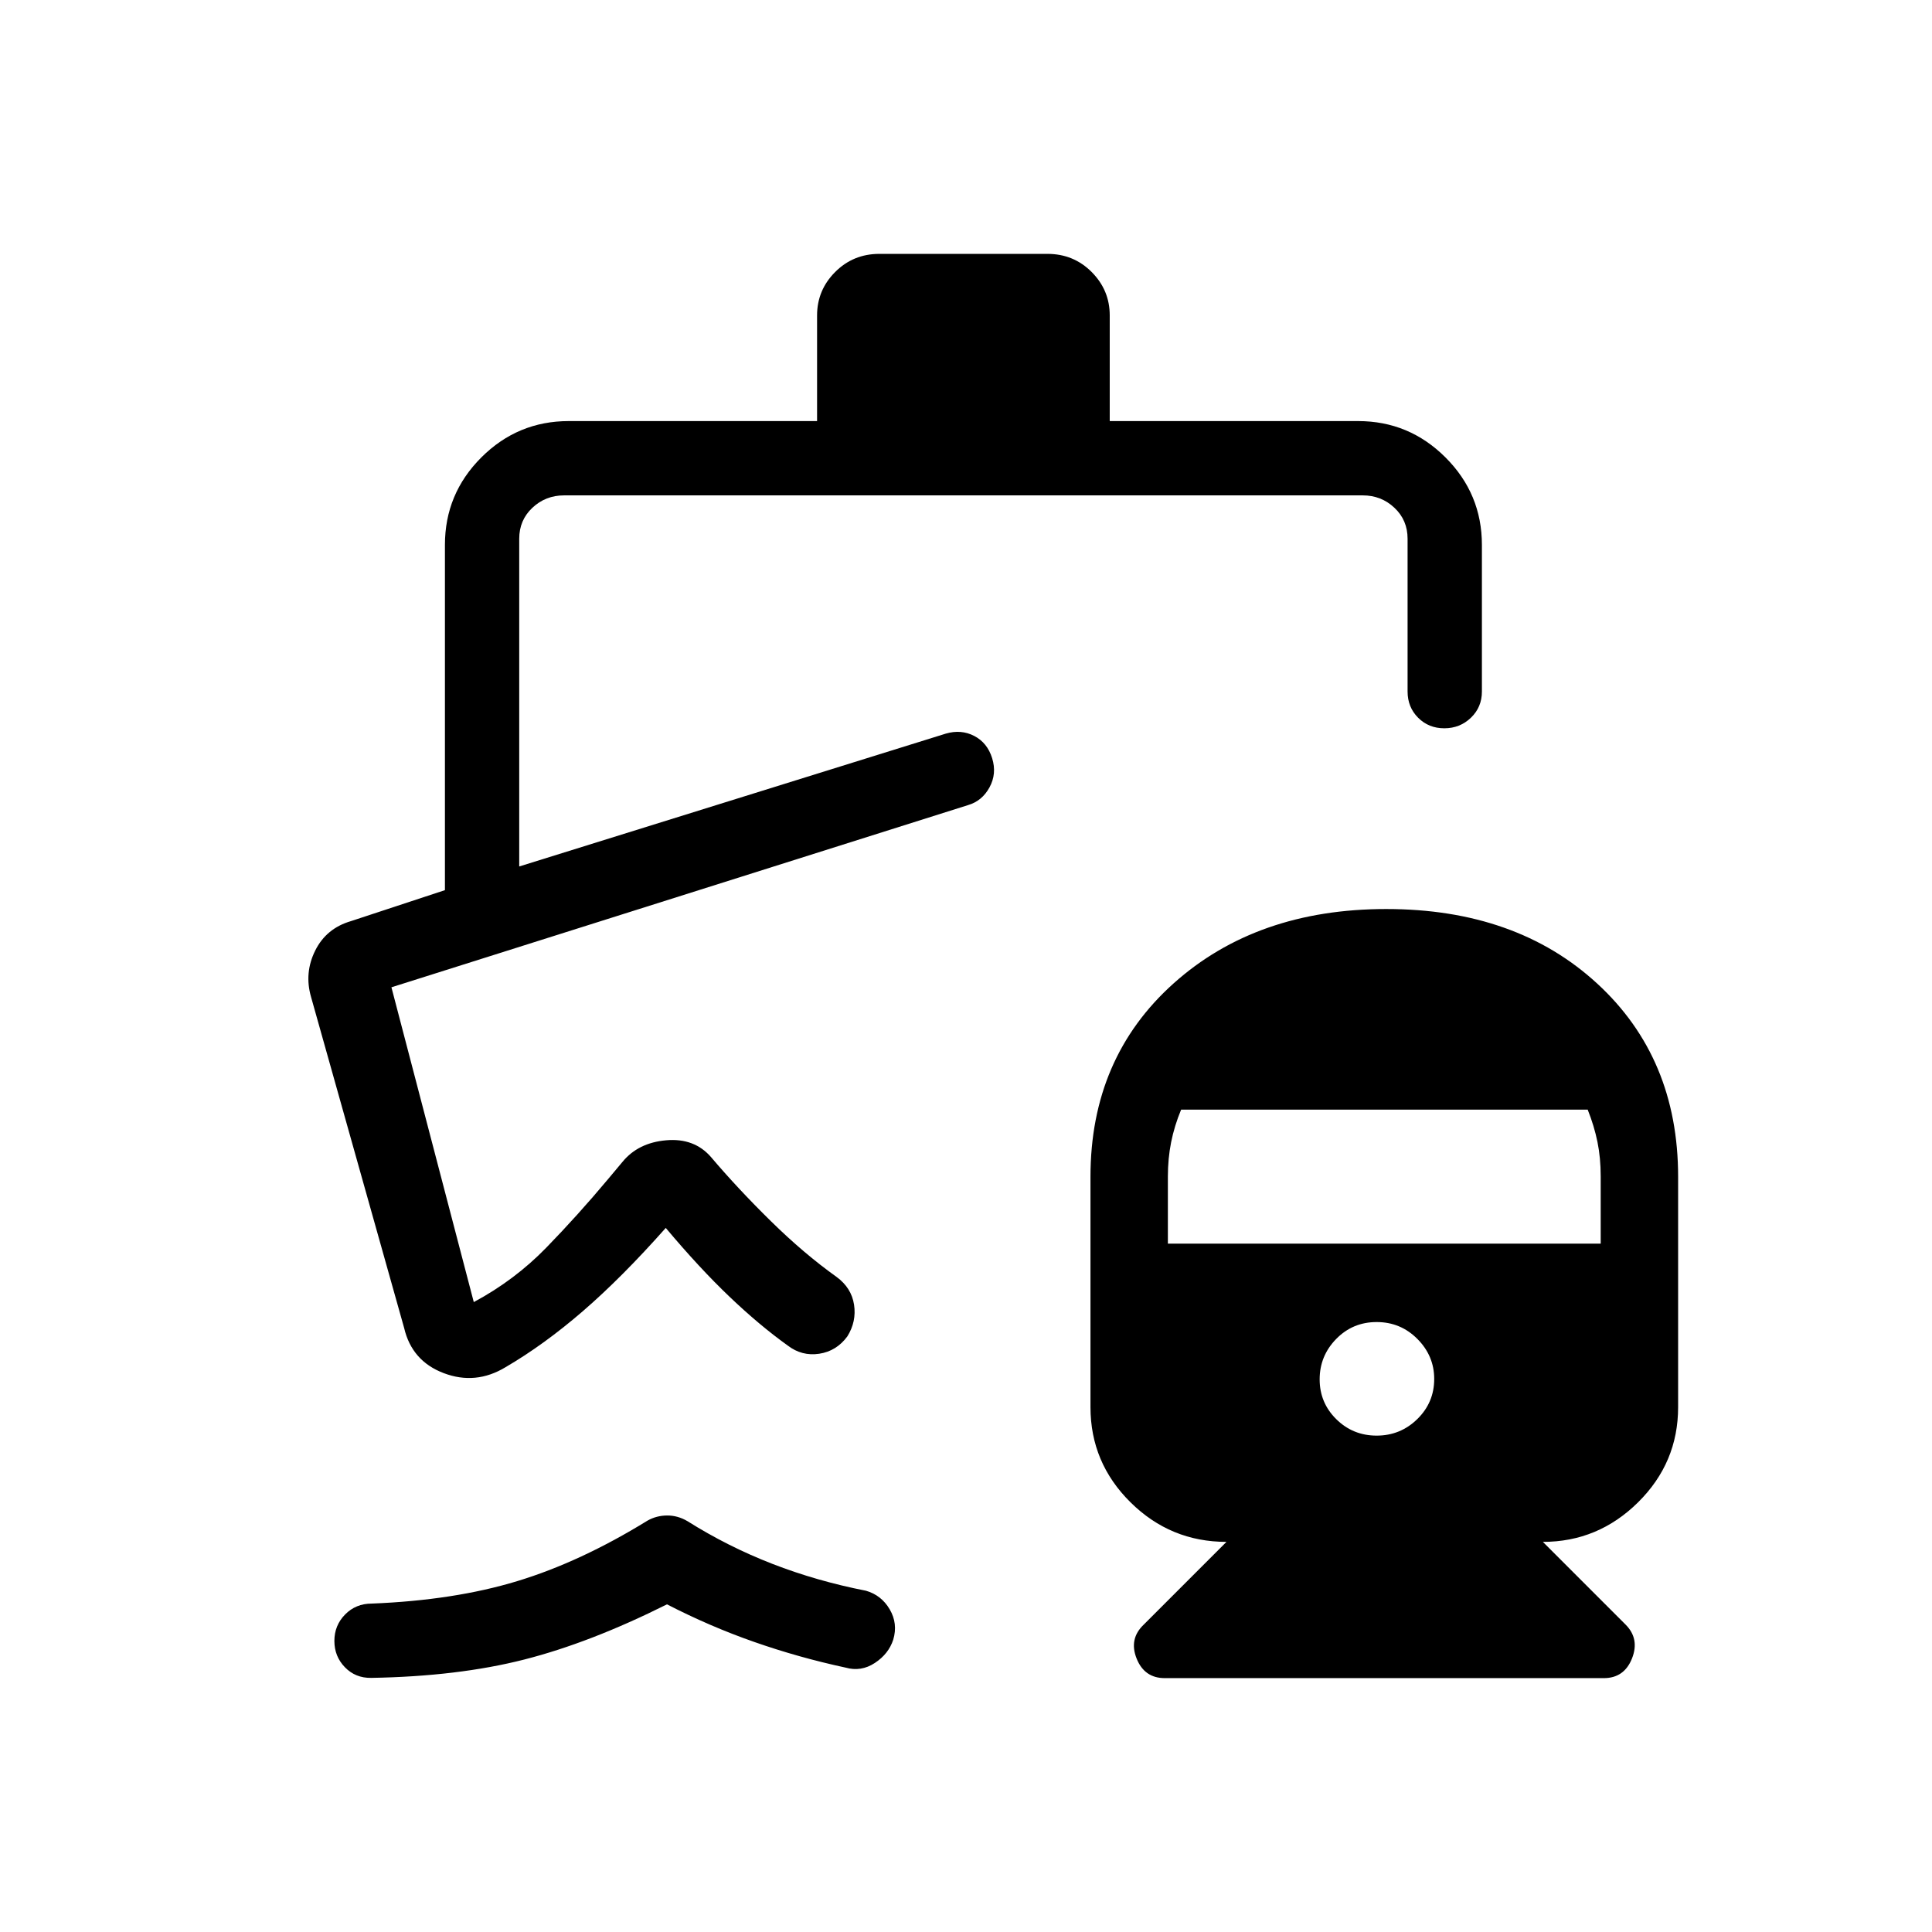 <svg xmlns="http://www.w3.org/2000/svg" height="24" viewBox="0 -960 960 960" width="24"><path d="M688.85-508.31q64.5 0 104.75 37t40.25 96.04v114.46q0 27.62-19.89 47.29-19.88 19.67-47.31 19.67l41.08 41.08q7.08 7.08 3.2 16.85-3.88 9.77-14.01 9.77H578.77q-10.13 0-14.01-9.77-3.88-9.77 3.59-16.85l41.07-41.08q-27.8 0-47.69-19.67-19.88-19.67-19.88-47.29v-114.46q0-59.04 41.25-96.04 41.26-37 105.75-37Zm-4.79 261.66q11.79 0 20.19-8.22 8.4-8.21 8.4-19.94 0-11.46-8.34-19.86-8.35-8.41-20.26-8.41-11.9 0-20.11 8.41-8.21 8.4-8.21 20.05 0 11.66 8.27 19.81 8.26 8.16 20.06 8.16Zm-103.75-95.39h215.07v-33.41q0-9.19-1.61-17.12-1.62-7.94-4.85-16.05H586.89q-3.35 8.07-4.97 16.2-1.61 8.13-1.61 17.07v33.31ZM436.96-833.85h83.5q13 0 21.98 9.01t8.98 21.57v52.5h123.39q25.38 0 43.46 18.08 18.08 18.07 18.08 43.46v72.85q0 7.76-5.45 13.01t-13.23 5.25q-7.79 0-13.02-5.25-5.23-5.25-5.23-13.01v-75.93q0-9.23-6.54-15.38-6.53-6.16-15.76-6.16H280.31q-9.23 0-15.77 6.16-6.54 6.15-6.54 15.38v162.85l211.97-66.01q7.61-2.22 14.13 1.16 6.52 3.39 8.9 11.08 2.38 7.69-1.32 14.47t-10.66 8.81L194.5-469.42 235.42-313q20.35-10.92 36.02-27.04 15.68-16.11 30.68-34.04l7.15-8.54q7.81-9.57 21.77-10.78 13.96-1.22 22.27 8.36 13.34 15.72 29.73 31.82 16.38 16.1 32.65 27.72 7.39 5.42 8.68 13.79 1.28 8.36-3.33 15.76-5.39 7.33-13.98 8.62-8.6 1.29-15.56-4.02-14.12-10.11-29.04-24.34t-31.65-34.16Q309-325.23 289.63-308.5q-19.36 16.73-38.48 27.88-14.8 8.93-30.65 2.93-15.85-6-19.69-22.46l-46.27-164.53q-3.42-11.9 2.08-22.98 5.51-11.08 17.8-14.65l46.66-15.38v-171.54q0-25.39 18.07-43.46 18.08-18.08 43.47-18.08H406v-52.5q0-12.56 8.98-21.57t21.98-9.01ZM184.42-126.27q-7.8.12-13.04-5.28-5.23-5.39-5.23-13.09 0-7.71 5.33-13.13 5.33-5.42 13.21-5.42 40.93-1.62 72.33-11.16 31.4-9.53 64.74-30.07 4.43-2.5 9.7-2.54 5.27-.04 10.12 2.81 20.04 12.61 42.17 21.21 22.13 8.59 46.52 13.36 7.69 2.2 11.83 9.27 4.13 7.08 1.75 15.03-2.3 7.1-9.14 11.59-6.84 4.5-14.56 2.31-23.23-5-45.3-12.72-22.08-7.71-43.43-18.71-38.07 19.04-70.96 27.43-32.88 8.38-76.04 9.11Zm296.5-433.65Z"/></svg>